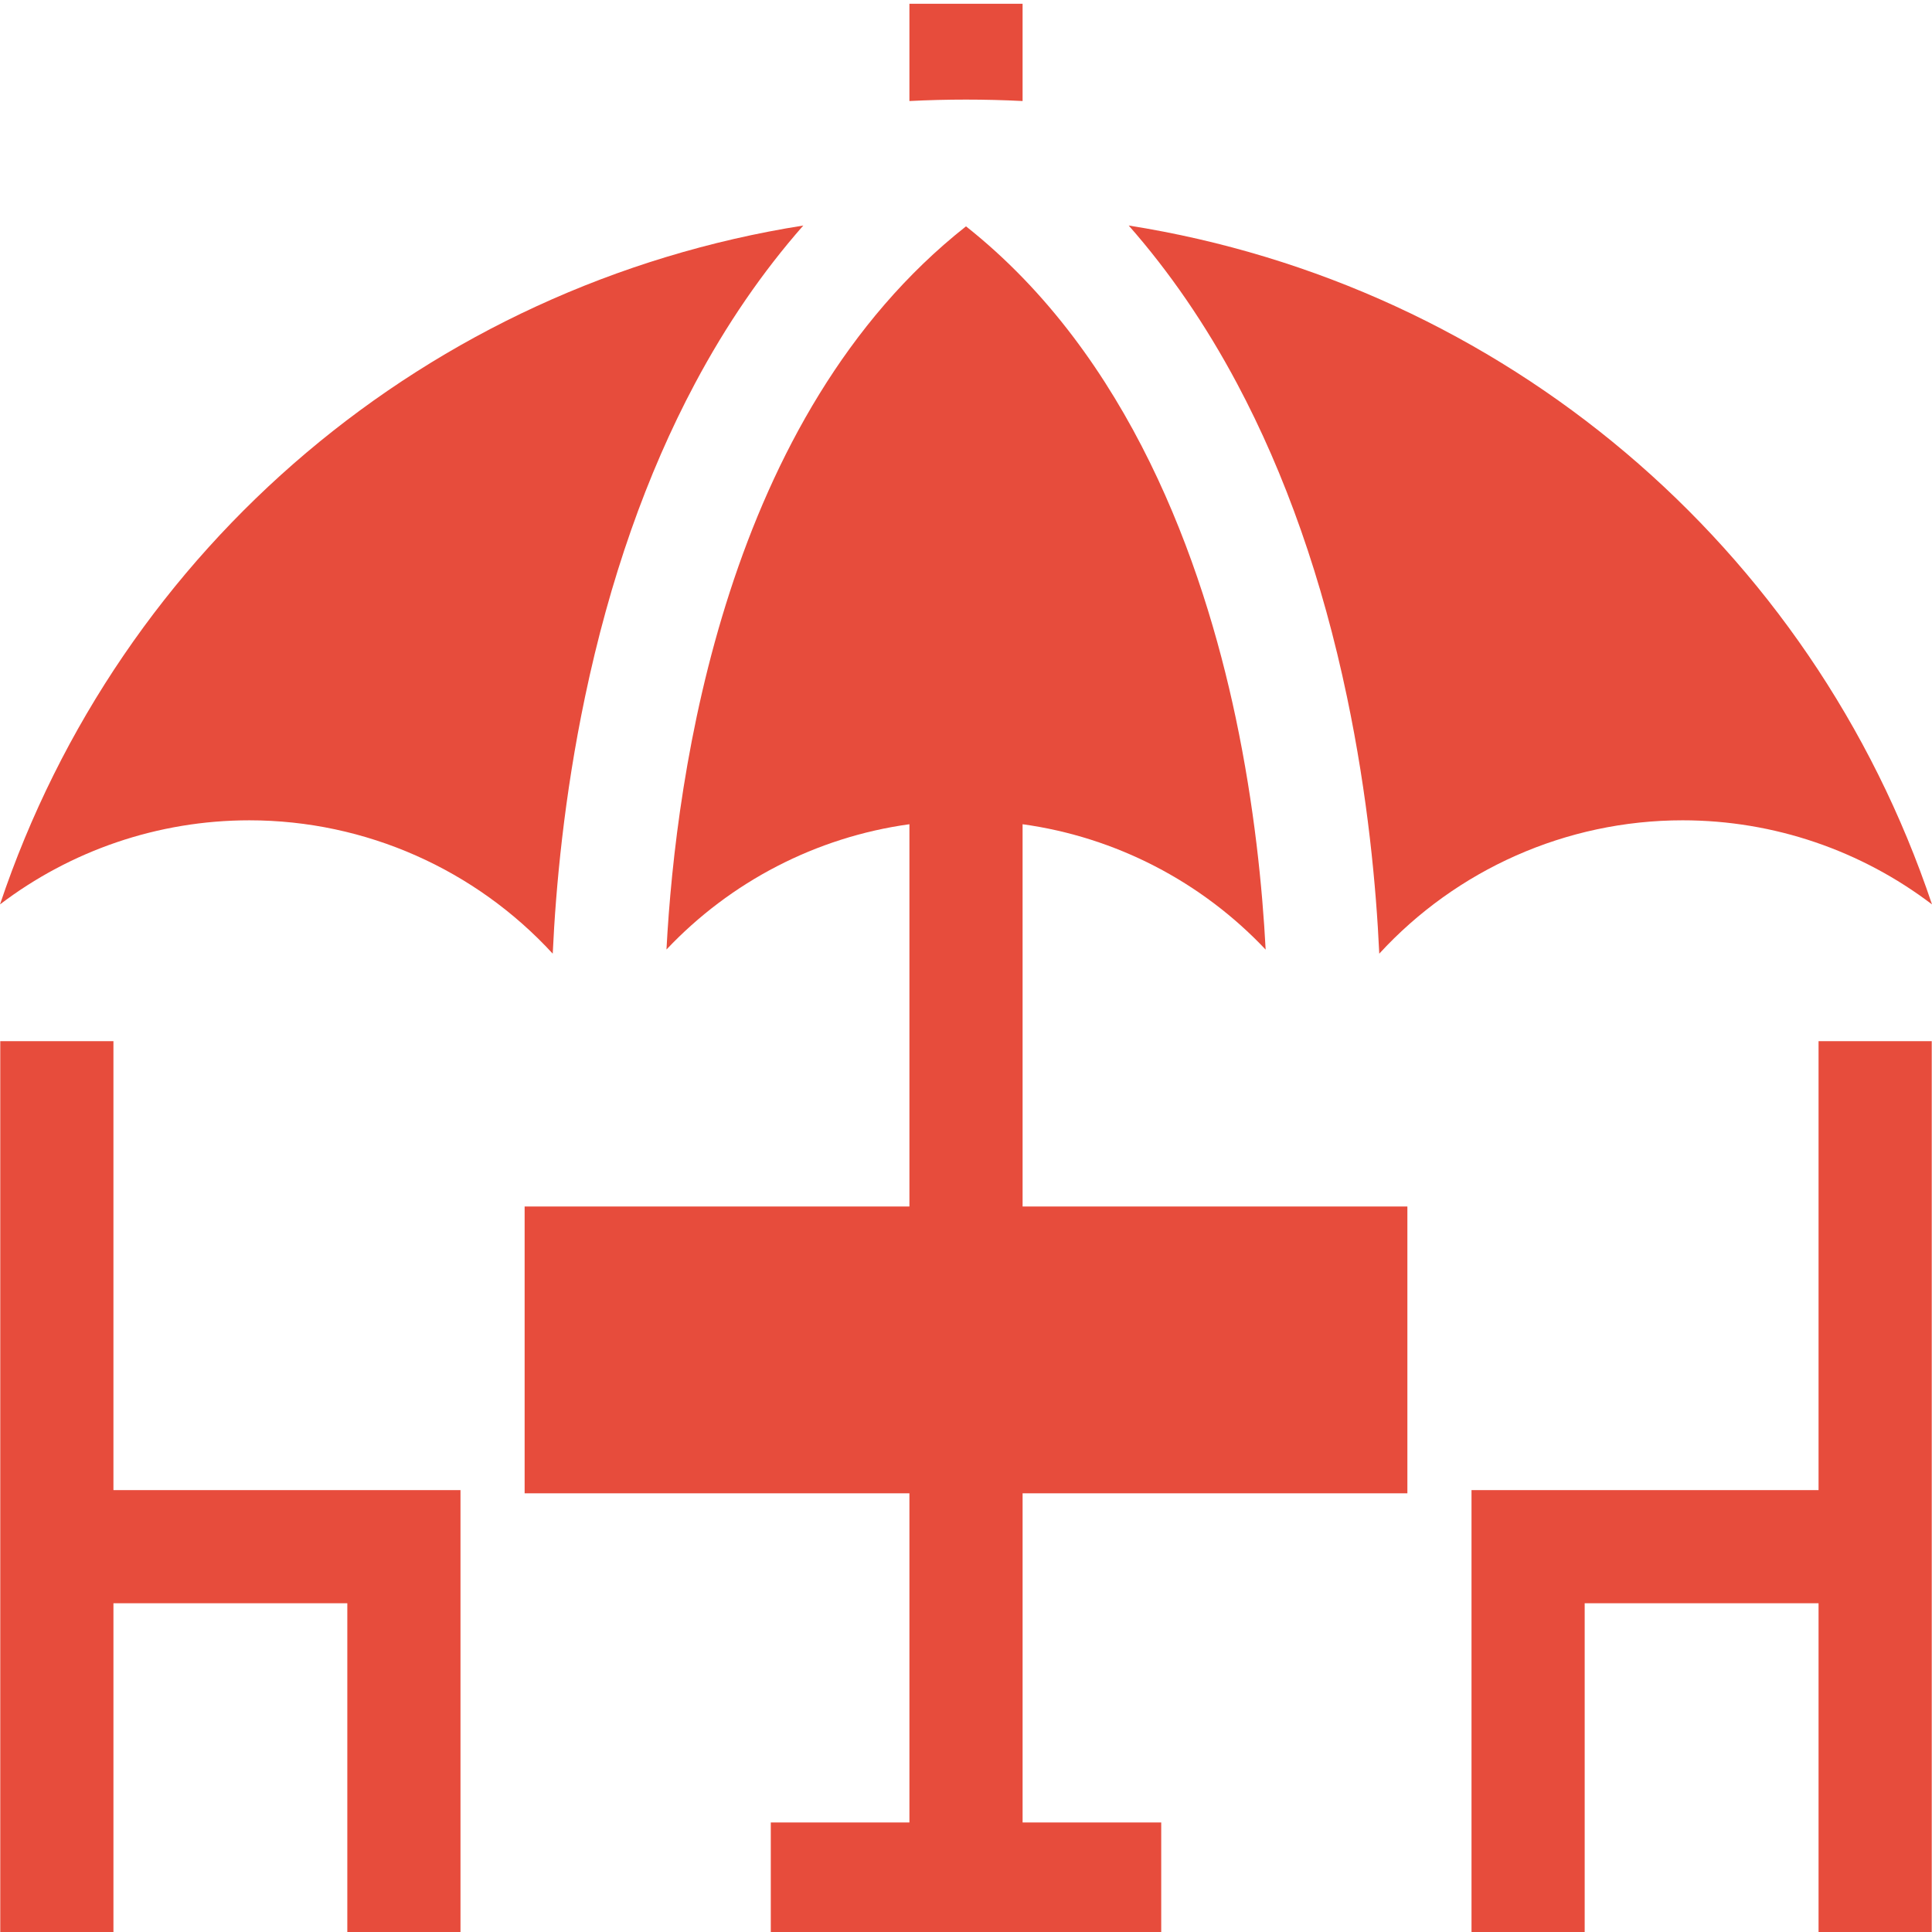 <?xml version="1.0"?>
<svg xmlns="http://www.w3.org/2000/svg" xmlns:xlink="http://www.w3.org/1999/xlink" xmlns:svgjs="http://svgjs.com/svgjs" version="1.1" width="512" height="512" x="0" y="0" viewBox="0 0 512 511" style="enable-background:new 0 0 512 512" xml:space="preserve" class=""><g><path xmlns="http://www.w3.org/2000/svg" d="m481.938 394.391h-91.973v117.969h29.992v-87.977h61.98v87.977h29.992v-236.934h-29.992zm0 0" fill="#e74c3c" data-original="#000000" style="" class=""/><path xmlns="http://www.w3.org/2000/svg" d="m30.062 275.426h-29.992v236.934h29.992v-87.977h61.98v87.977h29.992v-117.969h-91.973zm0 0" fill="#e74c3c" data-original="#000000" style="" class=""/><path xmlns="http://www.w3.org/2000/svg" d="m270.996 26.273v-25.773h-29.992v25.773c4.988-.25 9.988-.379 14.996-.379s10.008.129 14.996.379zm0 0" fill="#e74c3c" data-original="#000000" style="" class=""/><path xmlns="http://www.w3.org/2000/svg" d="m146.48 252.23c.809-17.574 3.008-41.598 8.547-68 6.508-31.07 16.316-59.035 29.152-83.109 8.309-15.605 17.906-29.582 28.703-41.855-99.234 15.703-181.031 84.906-212.883 179.91 18.695-14.219 41.797-22.285 66.082-22.285 30.93 0 59.973 13.105 80.398 35.34zm0 0" fill="#e74c3c" data-original="#000000" style="" class=""/><path xmlns="http://www.w3.org/2000/svg" d="m356.973 184.23c5.539 26.402 7.738 50.426 8.547 68 20.426-22.234 49.469-35.34 80.398-35.34 24.285 0 47.387 8.066 66.082 22.285-31.852-95.004-113.648-164.207-212.883-179.91 10.797 12.273 20.395 26.25 28.703 41.855 12.836 24.074 22.645 52.039 29.152 83.109zm0 0" fill="#e74c3c" data-original="#000000" style="" class=""/><path xmlns="http://www.w3.org/2000/svg" d="m270.996 217.93c24.723 3.418 47.426 15.227 64.414 33.23-.852-16.246-2.973-37.977-7.941-61.473-8.695-41.129-28.141-95.922-71.469-130.203-63.582 50.176-76.867 144.27-79.379 191.648 16.984-17.988 39.668-29.785 64.383-33.203v101.312h-101.973v76h101.973v87.227h-36.738v29.992h103.469v-29.992h-36.738v-87.227h101.973v-76h-101.973zm0 0" fill="#e74c3c" data-original="#000000" style="" class=""/></g></svg>
